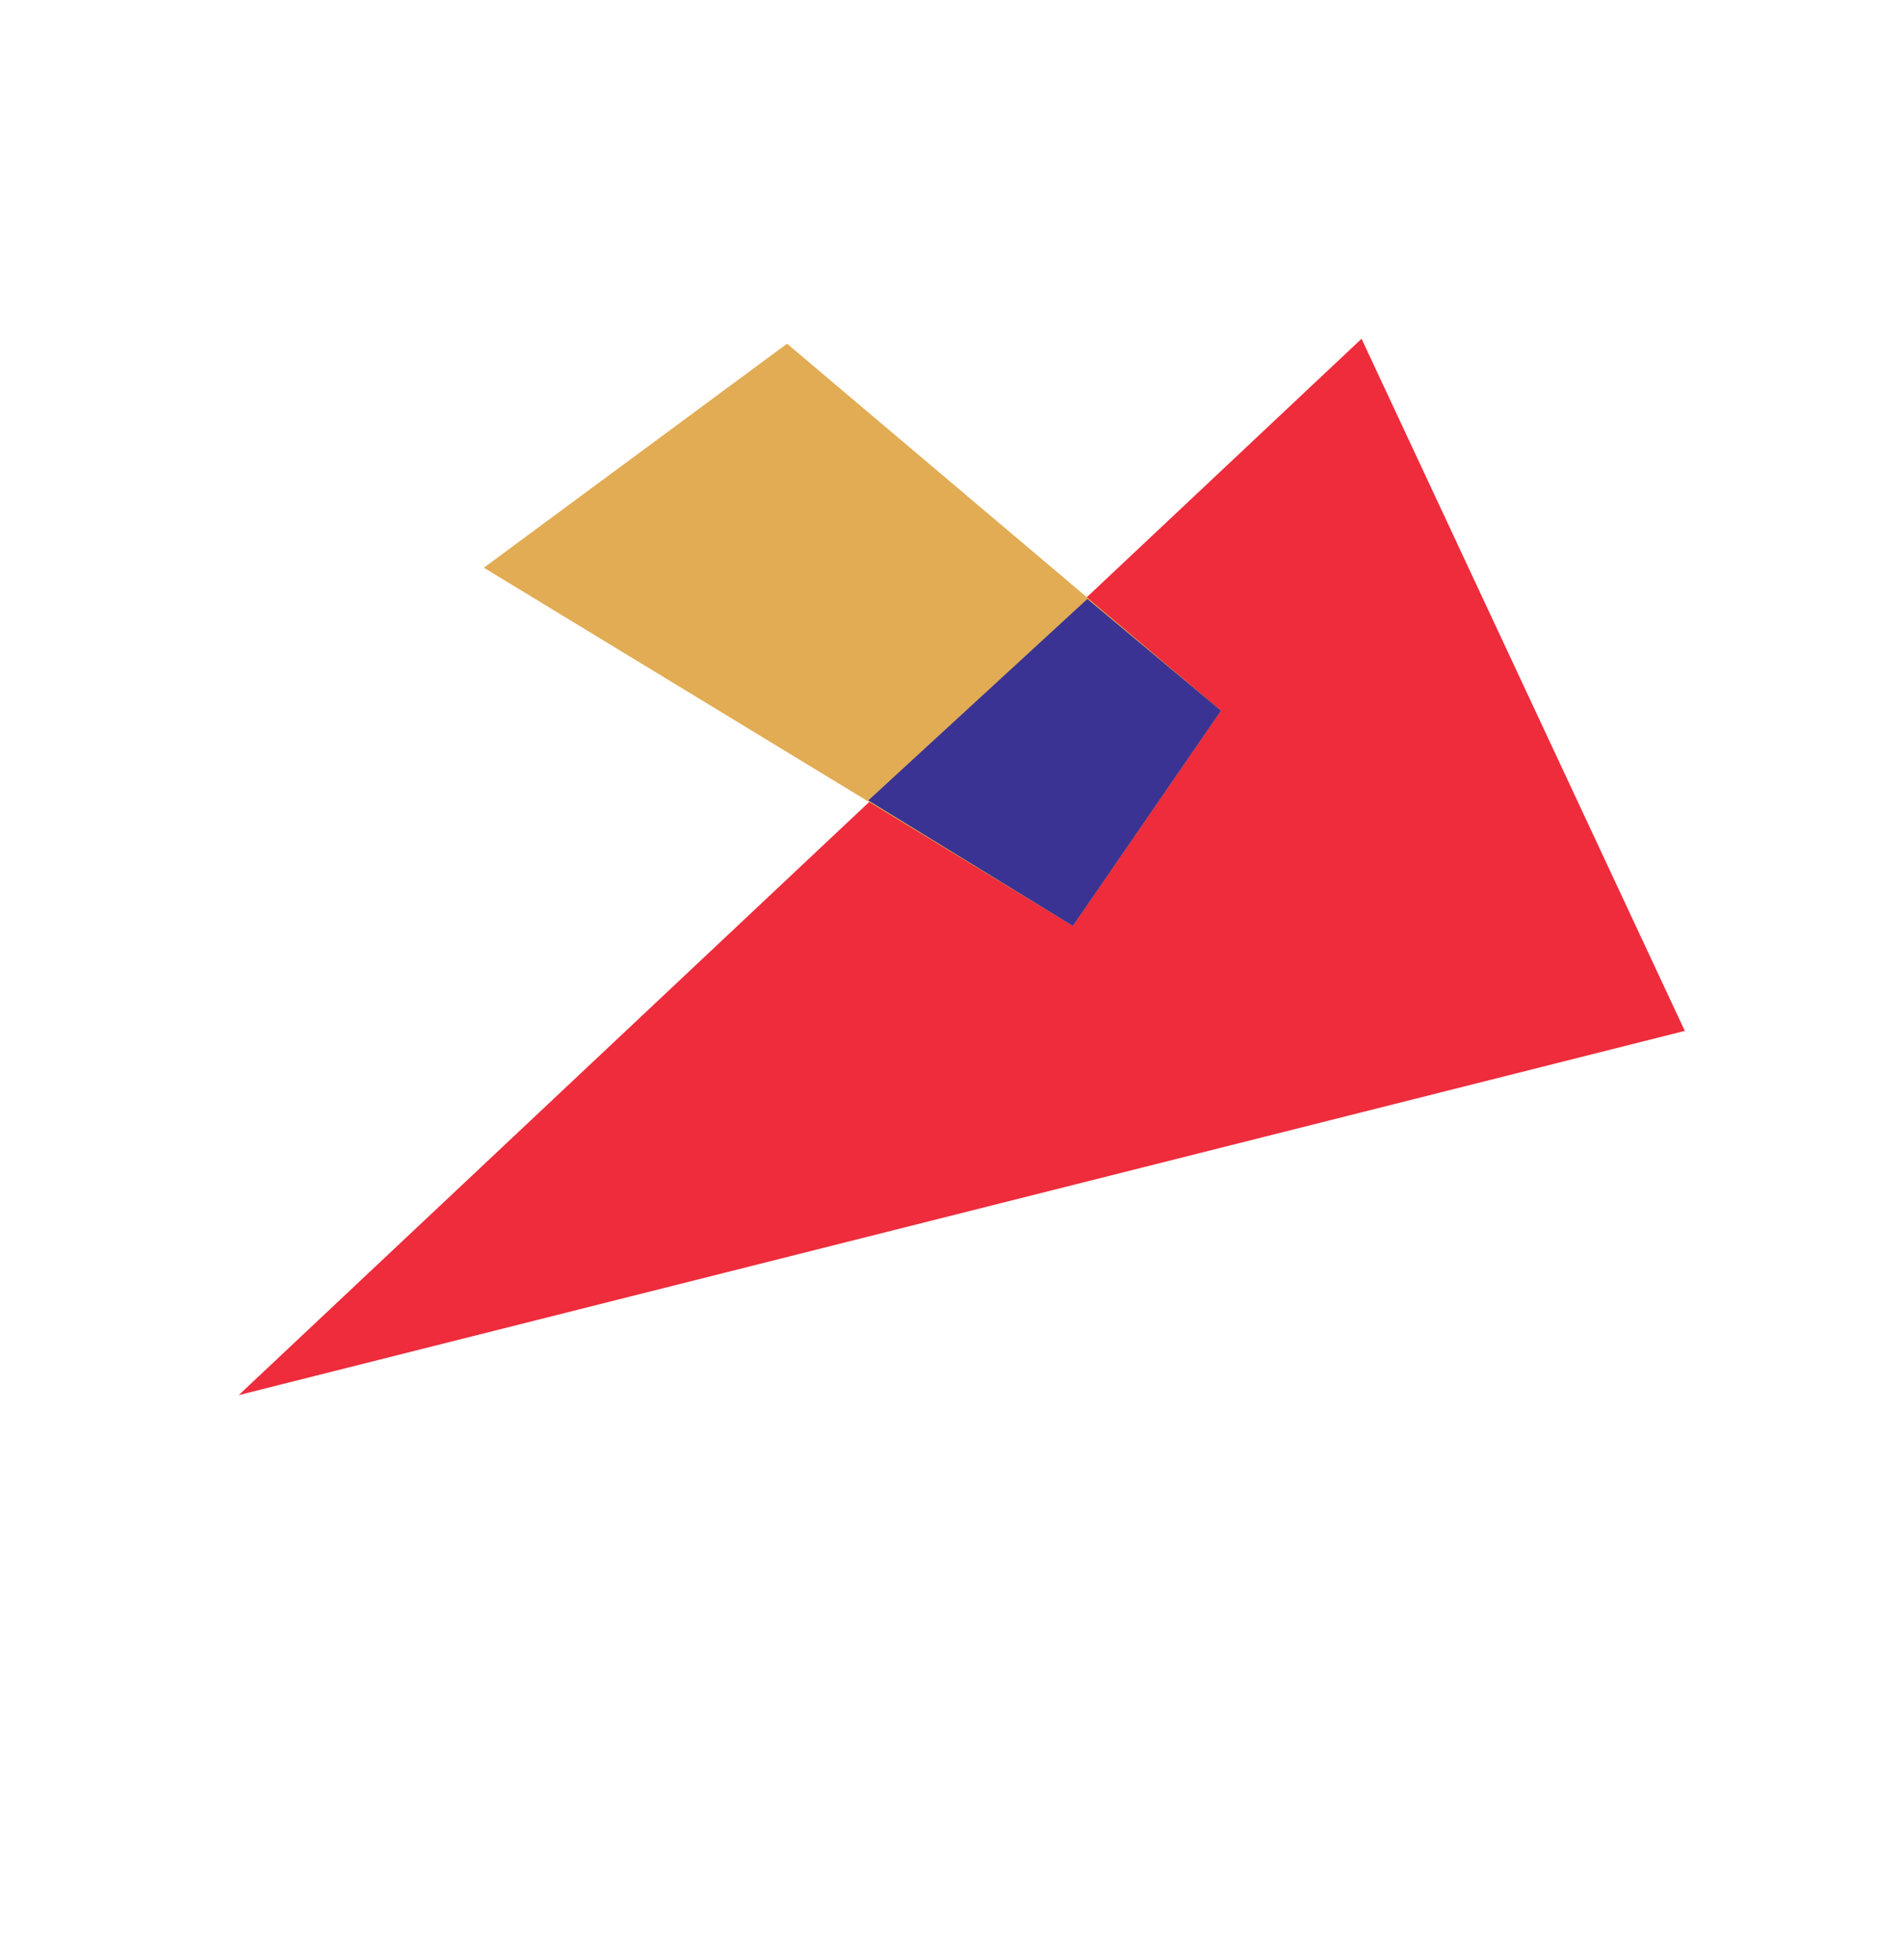 <svg width="764" height="787" viewBox="0 0 764 787" fill="none" xmlns="http://www.w3.org/2000/svg">
<path d="M546.622 136.007L676.405 413.895L95.826 560.133L546.622 136.007Z" fill="#EE2C3C"/>
<path d="M194.251 227.926L315.985 137.994L490.187 285.324L430.716 371.75L194.251 227.926Z" fill="#E1AC54"/>
<path d="M348.609 321.362L436.544 240.487L490.187 285.325L430.716 371.75L348.609 321.362Z" fill="#3B3393"/>
</svg>
